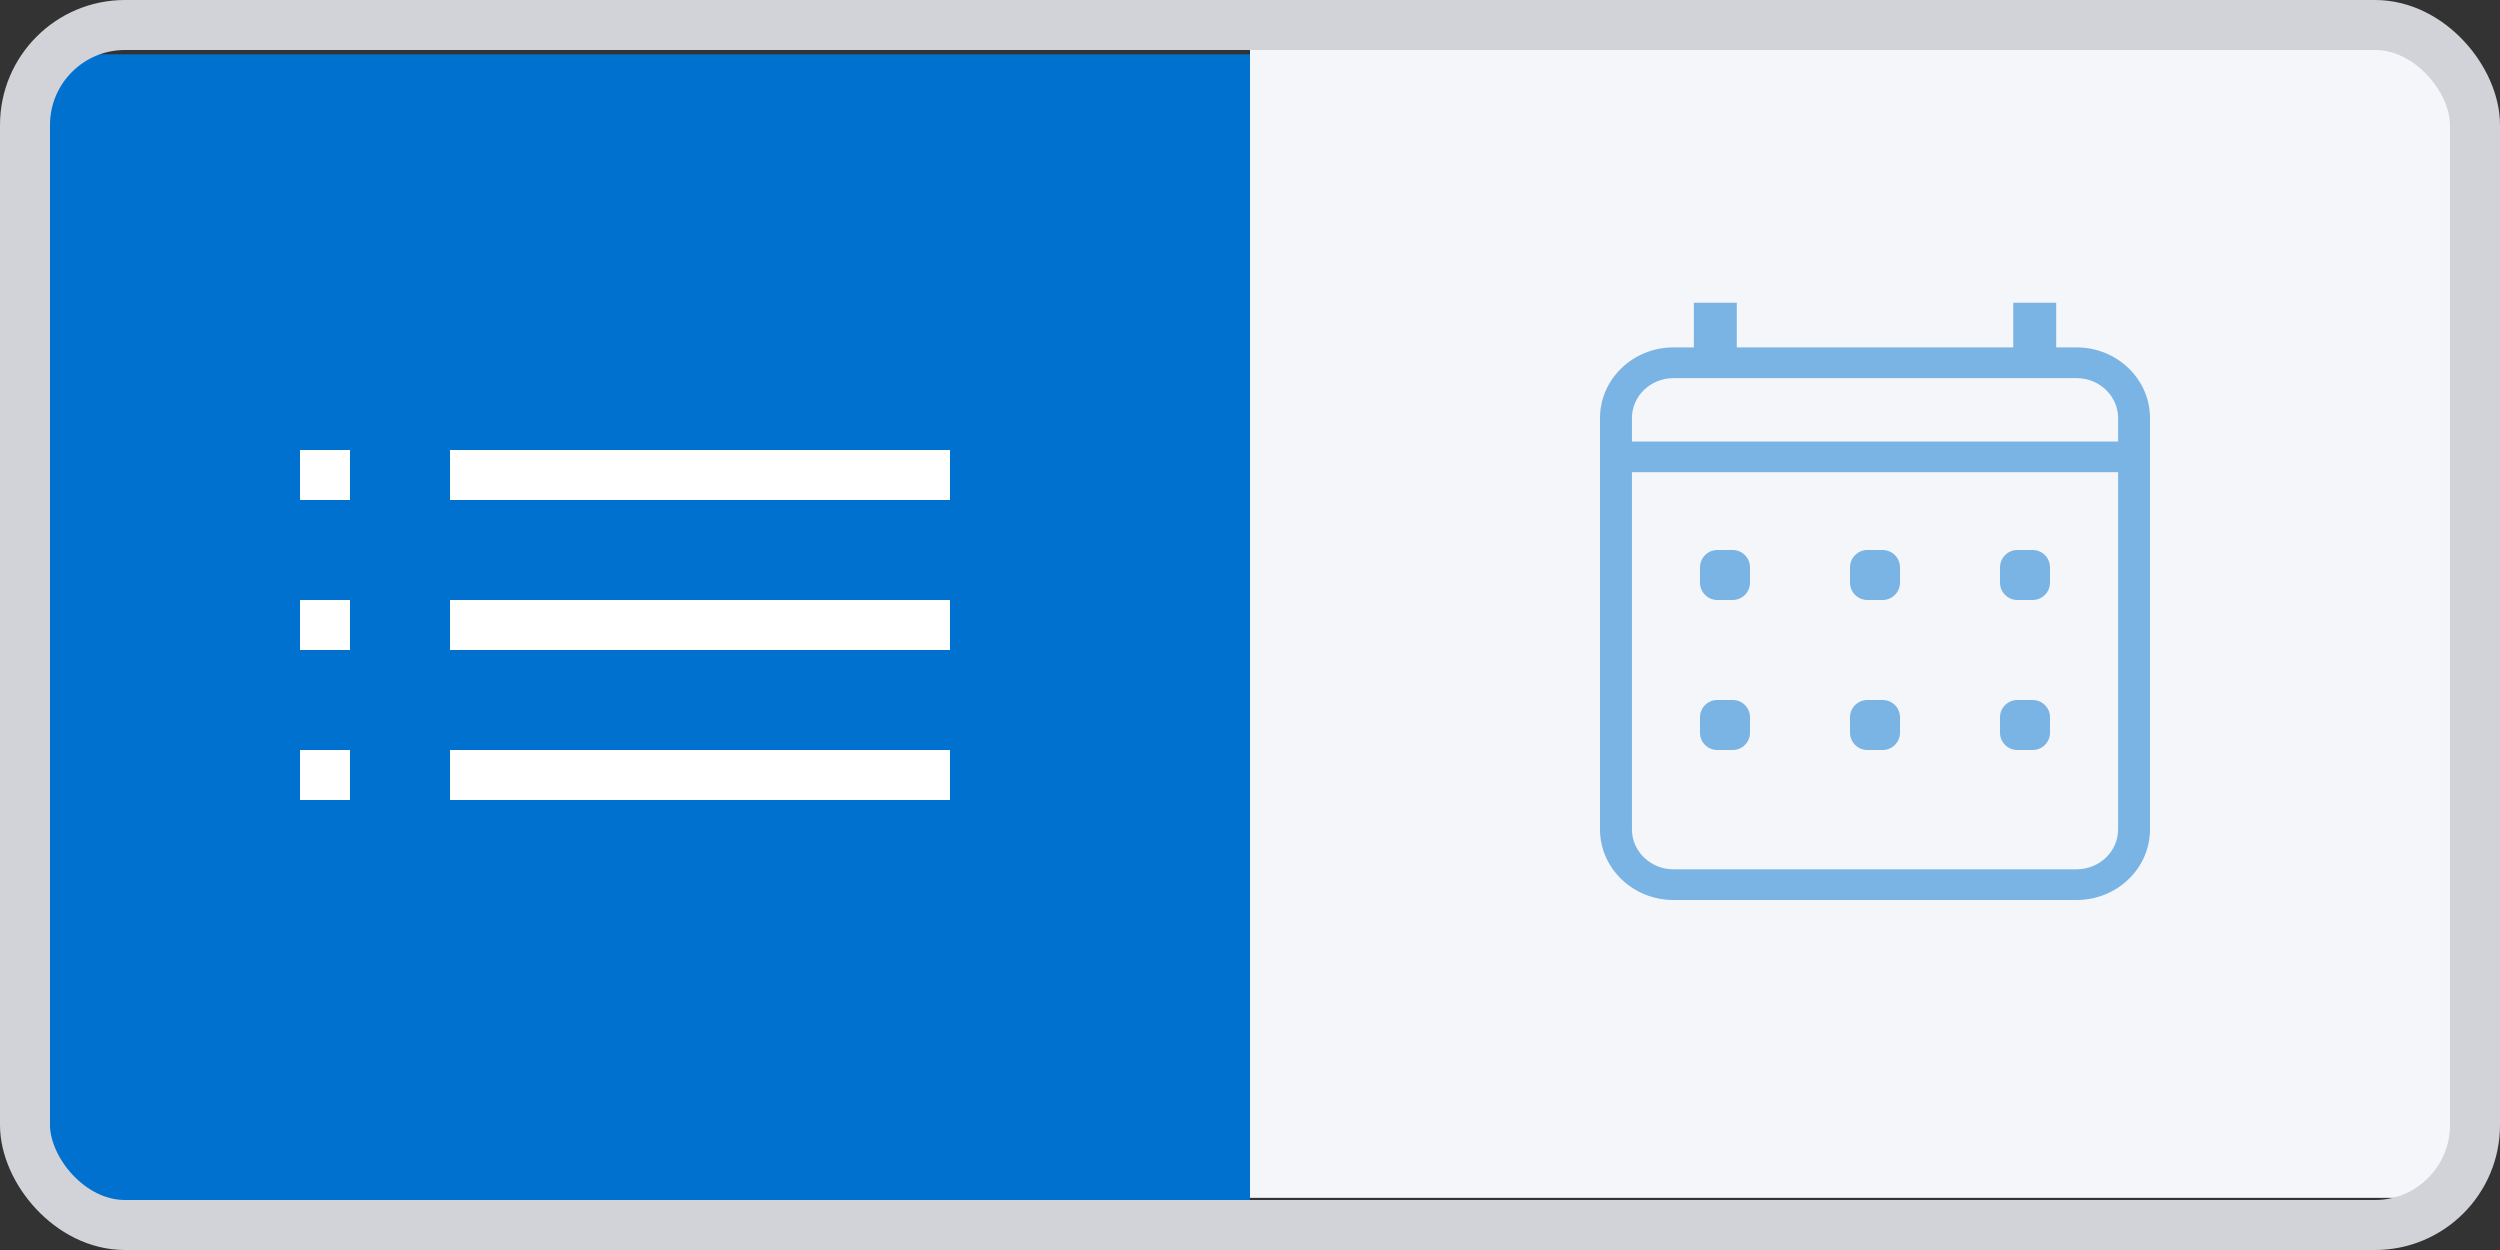 <?xml version="1.0" encoding="UTF-8"?>
<svg width="50px" height="25px" viewBox="0 0 50 25" version="1.1" xmlns="http://www.w3.org/2000/svg" xmlns:xlink="http://www.w3.org/1999/xlink">
    <rect x="0" y="0" width="50" height="25" fill="#333333" stroke="none"/>
    <!-- Generator: Sketch 51.2 (57519) - http://www.bohemiancoding.com/sketch -->
    <title>list_calendar view</title>
    <desc>Created with Sketch.</desc>
    <defs></defs>
    <g id="Layout" stroke="none" stroke-width="1" fill="none" fill-rule="evenodd">
        <g id="T3a_Tables_Reporting_Deposits@2x" transform="translate(-1260, -267)">
            <g id="Totals" transform="translate(214, 252)">
                <g id="list_calendar-view" transform="translate(1046, 15)">
                    <polygon id="Rectangle-3" fill="#0071CE" fill-rule="nonzero" points="0.969 1.086 25 1.086 25 24.043 0.969 24.043"></polygon>
                    <polygon id="Rectangle-3" fill="#F5F6FA" fill-rule="nonzero" points="25 1 49 1 49 23.957 25 23.957"></polygon>
                    <rect id="Rectangle-2" stroke="#D2D3D8" fill-rule="nonzero" x="0.5" y="0.5" width="49" height="24" rx="2"></rect>
                    <g id="list-icon" transform="translate(6, 9)" fill="#FFFFFF">
                        <polygon id="Fill-1" points="3 1 13 1 13 0 3 0"></polygon>
                        <polygon id="Fill-2" points="3 4 6.815 4 13 4 13 3 3 3"></polygon>
                        <polygon id="Fill-3" points="3 7 13 7 13 6 3 6"></polygon>
                        <rect id="Rectangle-4" fill-rule="nonzero" x="0" y="0" width="1" height="1"></rect>
                        <rect id="Rectangle-4" fill-rule="nonzero" x="0" y="3" width="1" height="1"></rect>
                        <rect id="Rectangle-4" fill-rule="nonzero" x="0" y="6" width="1" height="1"></rect>
                    </g>
                    <g id="calendar-icon" transform="translate(32, 6)" fill="#0071CE" opacity="0.5">
                        <g id="Group" transform="translate(2, 5)">
                            <path d="M0.652,1 L0.347,1 C0.155,1 0,0.845 0,0.653 L0,0.348 C0,0.155 0.155,0 0.347,0 L0.652,0 C0.845,0 1,0.155 1,0.348 L1,0.653 C1,0.845 0.845,1 0.652,1" id="Fill-1"></path>
                            <path d="M3.652,1 L3.348,1 C3.156,1 3,0.844 3,0.652 L3,0.348 C3,0.156 3.156,0 3.348,0 L3.652,0 C3.845,0 4,0.156 4,0.348 L4,0.652 C4,0.844 3.845,1 3.652,1" id="Fill-3"></path>
                            <path d="M6.652,1 L6.348,1 C6.155,1 6,0.844 6,0.652 L6,0.348 C6,0.156 6.155,0 6.348,0 L6.652,0 C6.844,0 7,0.156 7,0.348 L7,0.652 C7,0.844 6.844,1 6.652,1" id="Fill-5"></path>
                            <path d="M0.655,4 L0.345,4 C0.154,4 0,3.845 0,3.655 L0,3.345 C0,3.154 0.154,3 0.345,3 L0.655,3 C0.845,3 1,3.154 1,3.345 L1,3.655 C1,3.845 0.845,4 0.655,4" id="Fill-7"></path>
                            <path d="M3.653,4 L3.347,4 C3.155,4 3,3.845 3,3.653 L3,3.347 C3,3.155 3.155,3 3.347,3 L3.653,3 C3.845,3 4,3.155 4,3.347 L4,3.653 C4,3.845 3.845,4 3.653,4" id="Fill-9"></path>
                            <path d="M6.655,4 L6.345,4 C6.155,4 6,3.845 6,3.654 L6,3.345 C6,3.155 6.155,3 6.345,3 L6.655,3 C6.846,3 7,3.155 7,3.345 L7,3.654 C7,3.845 6.846,4 6.655,4" id="Fill-11"></path>
                        </g>
                        <g id="Group-15">
                            <path d="M9.532,11.386 L1.468,11.386 C1.011,11.386 0.639,11.028 0.639,10.588 L0.639,3.444 L10.362,3.444 L10.362,10.588 C10.362,11.028 9.99,11.386 9.532,11.386 M1.468,1.563 L9.532,1.563 C9.99,1.563 10.362,1.921 10.362,2.361 L10.362,2.831 L0.639,2.831 L0.639,2.361 C0.639,1.921 1.011,1.563 1.468,1.563 M9.532,0.948 L9.124,0.948 L9.124,0.055 L8.265,0.055 L8.265,0.948 L2.736,0.948 L2.736,0.055 L1.877,0.055 L1.877,0.948 L1.468,0.948 C0.659,0.948 0,1.582 0,2.361 L0,10.588 C0,11.367 0.659,12 1.468,12 L9.532,12 C10.342,12 11,11.367 11,10.588 L11,2.361 C11,1.582 10.342,0.948 9.532,0.948" id="Fill-13"></path>
                        </g>
                    </g>
                </g>
            </g>
        </g>
    </g>
</svg>
